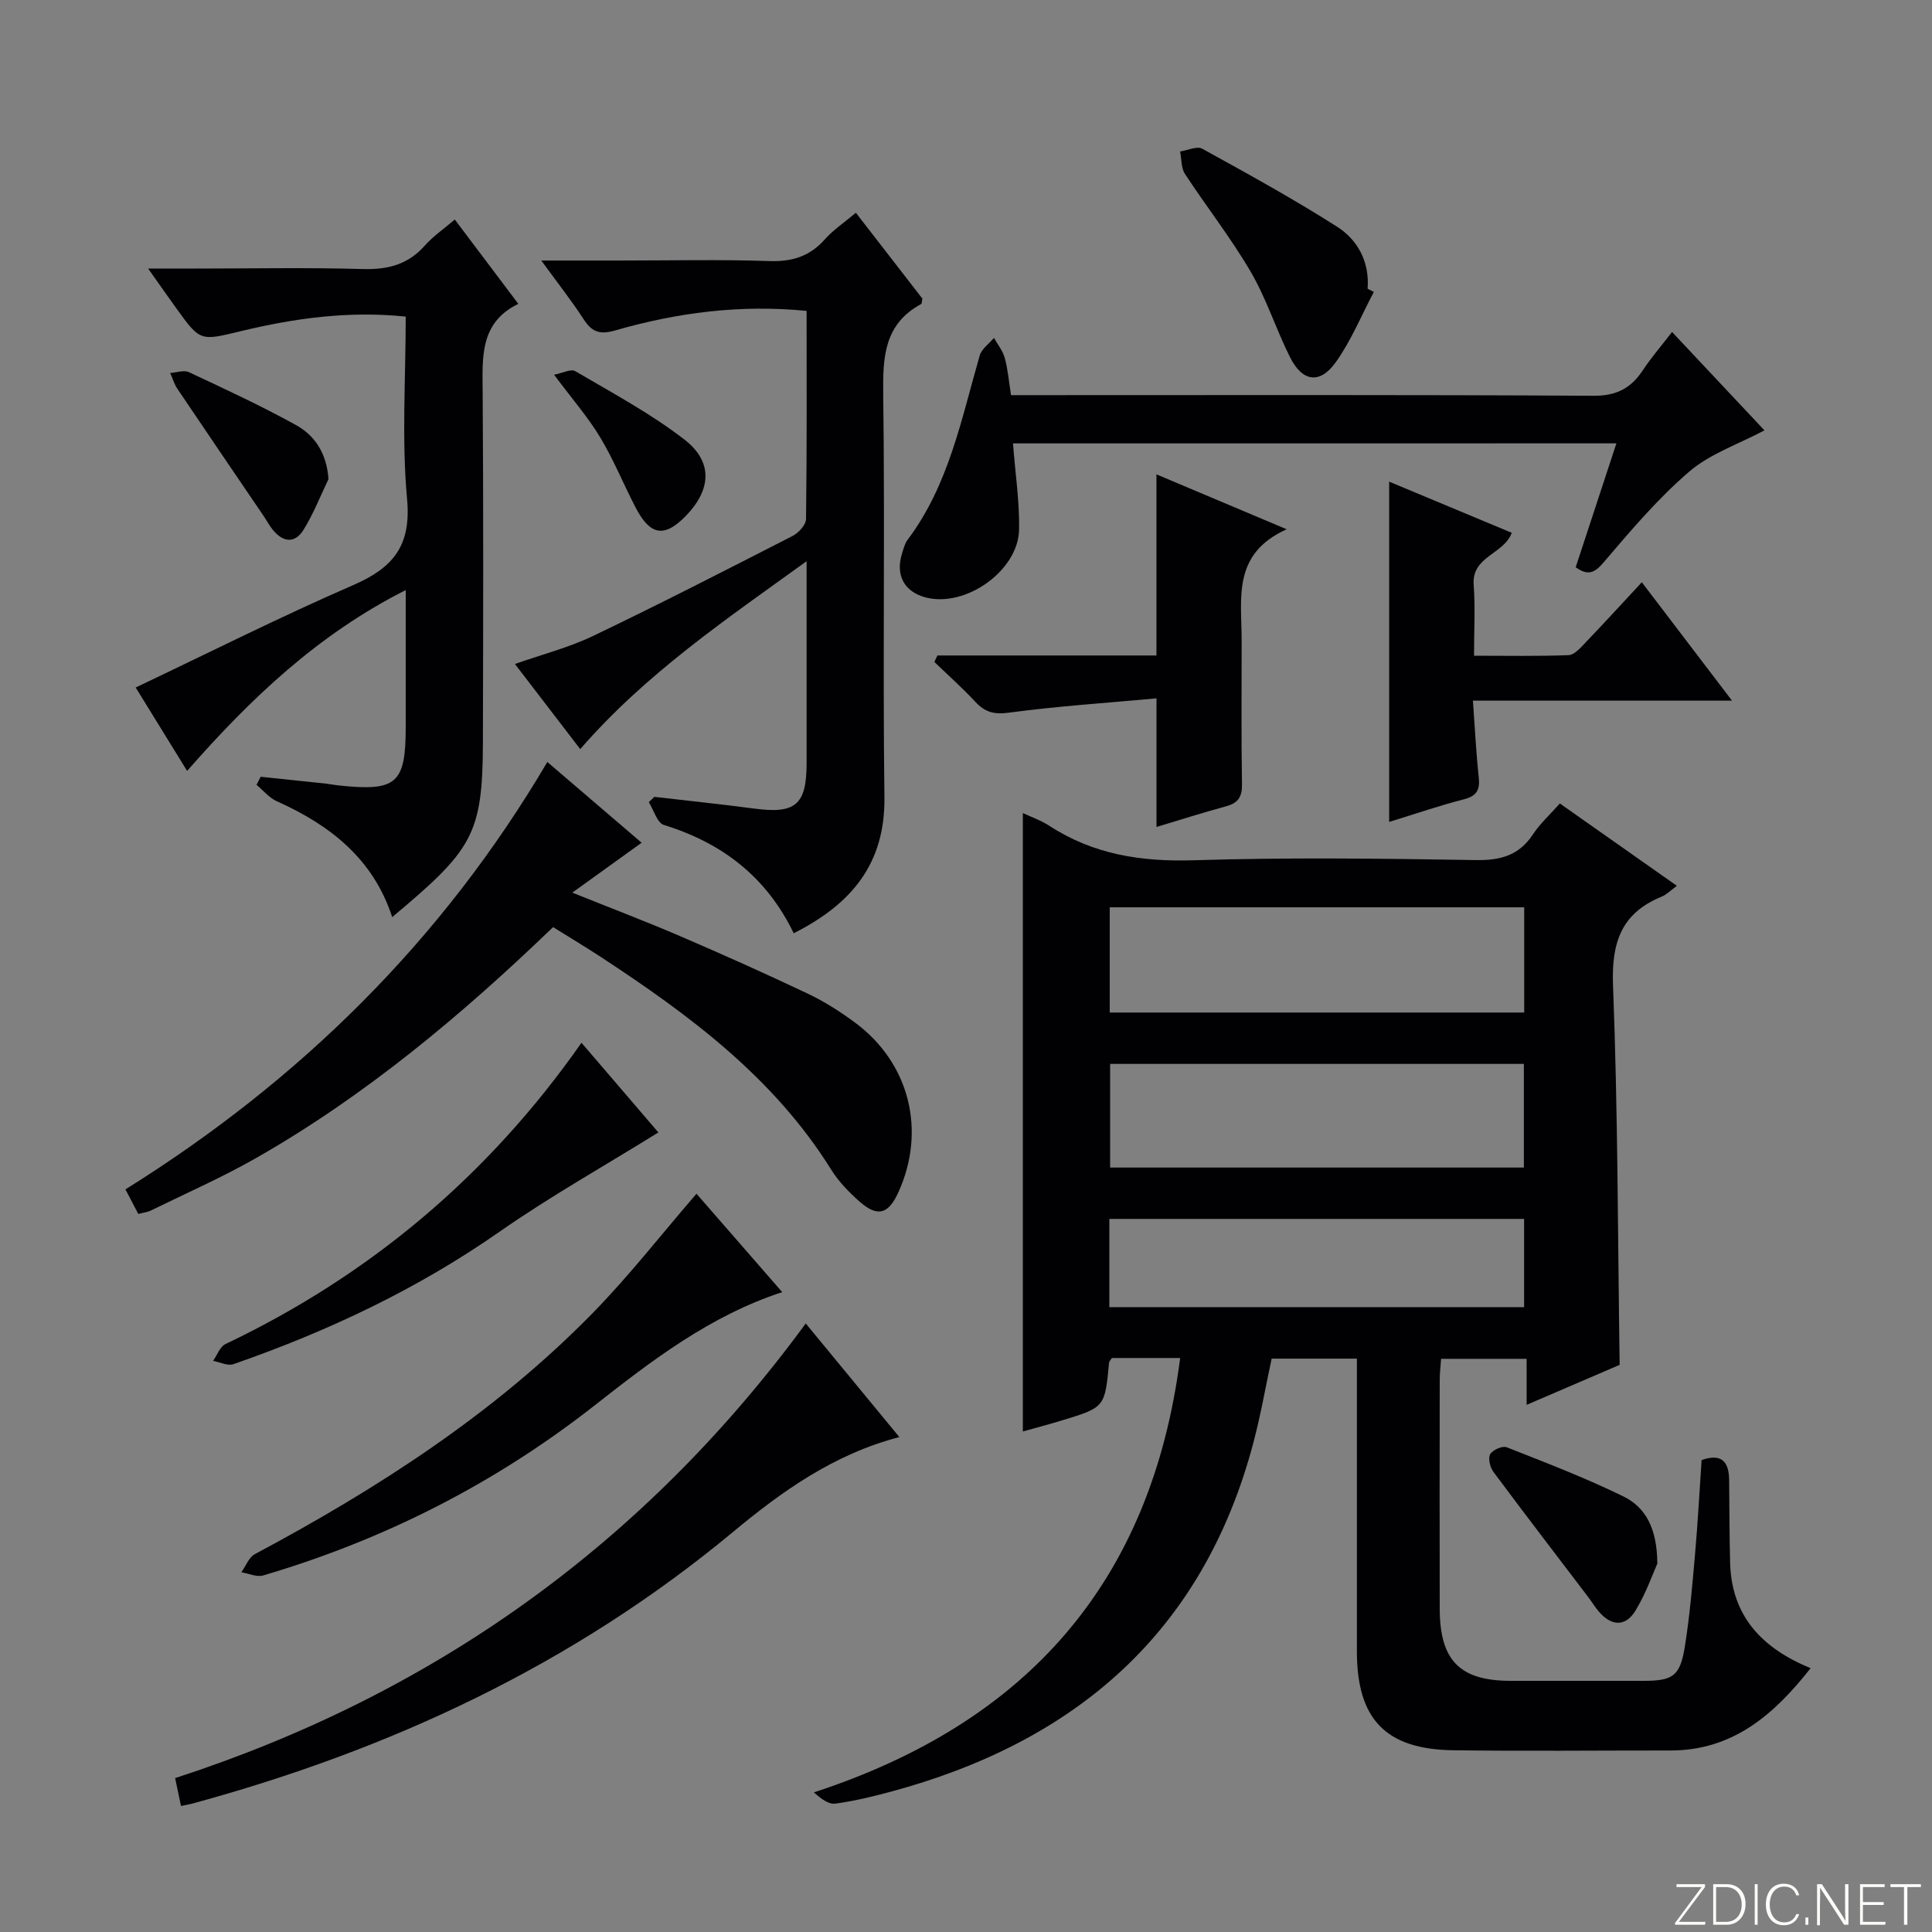 <svg enable-background="new 0 0 400 400" viewBox="0 0 400 400" xmlns="http://www.w3.org/2000/svg"><rect x="0" y="0" width="400" height="400" fill="#808080" stroke="none"/><path d="m346.9 398 5.4-7.3h-5.2v-.6h5.9v.6l-5.4 7.2h5.5l-.1.6h-6.2v-.5z" fill="#fbfcfa"/><path d="m354.7 390.1h2.8c2.3 0 3.9 1.6 3.9 4.1s-1.6 4.3-3.9 4.3h-2.8zm.6 7.8h2c2.2 0 3.3-1.6 3.3-3.6 0-1.8-1-3.6-3.3-3.6h-2z" fill="#fbfcfa"/><path d="m363.9 390.1v8.4h-.6v-8.4z" fill="#fbfcfa"/><path d="m372.5 396.3c-.4 1.3-1.4 2.3-3.2 2.3-2.4 0-3.7-1.9-3.7-4.3 0-2.3 1.2-4.3 3.7-4.3 1.8 0 2.9 1 3.2 2.4h-.6c-.4-1.1-1.1-1.8-2.5-1.8-2.1 0-3 1.9-3 3.7s.9 3.7 3 3.7c1.4 0 2.1-.7 2.5-1.7z" fill="#fbfcfa"/><path d="m373.8 398.5v-1.5h.6v1.5z" fill="#fbfcfa"/><path d="m376.2 398.5v-8.4h1c1.3 2 4.4 6.7 4.9 7.6-.1-1.2-.1-2.4-.1-3.8v-3.8h.7v8.4h-.9c-1.2-1.9-4.4-6.8-5-7.7.1 1.1 0 2.3 0 3.9v3.9h-.6z" fill="#fbfcfa"/><path d="m390 394.4h-4.3v3.5h4.7l-.1.6h-5.2v-8.4h5.1v.6h-4.5v3.1h4.3v.7z" fill="#fbfcfa"/><path d="m394.2 390.7h-2.8v-.6h6.3v.6h-2.8v7.8h-.7z" fill="#fbfcfa"/><g fill="#010103"><path d="m244.34 281.16c-5.28 0-9.75 0-14.13 0-.26.41-.57.68-.59.97-.87 9.24-.87 9.25-9.75 11.95-2.8.85-5.63 1.6-8.1 2.29 0-42.76 0-85.15 0-128.03 1.57.74 3.67 1.46 5.48 2.63 9.12 5.94 19.02 7.47 29.83 7.14 19.48-.61 39-.36 58.49-.04 5.13.08 8.94-.97 11.82-5.34 1.44-2.19 3.45-4 5.56-6.38 8.11 5.7 16.08 11.31 24.23 17.05-1.24.9-2.09 1.8-3.13 2.23-8.42 3.44-10.44 9.55-10.09 18.46 1.01 25.93.98 51.91 1.37 78.49-5.8 2.49-12.15 5.22-19.26 8.28 0-3.5 0-6.34 0-9.53-6.18 0-11.75 0-17.71 0-.1 1.43-.27 2.87-.28 4.31-.02 15.83-.04 31.67 0 47.5.03 10.68 4.2 14.86 14.71 14.86 9.17 0 18.33.01 27.5 0 6.1 0 7.57-.99 8.55-7.16.99-6.22 1.53-12.53 2.08-18.81.58-6.6.94-13.21 1.38-19.74 4.24-1.48 5.67.43 5.7 4.2.05 5.67.06 11.33.2 17 .27 11.05 6.53 17.73 16.67 21.89-7.63 9.68-16.13 17.05-29.05 17.04-15-.01-30 .16-45-.05-13.96-.2-19.88-6.47-19.89-20.44-.01-18.33 0-36.67 0-55 0-1.8 0-3.59 0-5.64-6.07 0-11.67 0-17.65 0-1.22 5.67-2.23 11.5-3.73 17.21-10.37 39.49-36.93 62.24-75.41 72.53-3.69.99-7.42 1.88-11.2 2.39-1.35.18-2.86-.92-4.43-2.33 44.11-14.42 69.86-43.51 75.83-89.93zm-14.58-71.53h85.81c0-7.38 0-14.46 0-21.78-28.74 0-57.26 0-85.81 0zm85.74 32.1c0-7.5 0-14.41 0-21.46-28.74 0-57.15 0-85.66 0v21.46zm.05 10.63c-28.76 0-57.25 0-85.87 0v18.27h85.87c0-6.28 0-12.19 0-18.27z"/><path d="m167 116.19c-16.89 12.19-33.37 23.36-46.87 38.91-4.4-5.74-8.82-11.49-13.52-17.63 5.65-1.99 11.11-3.38 16.09-5.76 13.93-6.67 27.67-13.72 41.42-20.76 1.23-.63 2.74-2.29 2.76-3.49.19-14.29.12-28.59.12-43.09-13.76-1.37-26.85.36-39.66 4.05-3.25.94-4.83.26-6.53-2.36-2.51-3.86-5.37-7.49-8.74-12.12h16.24c10.33 0 20.67-.24 31 .11 4.71.16 8.35-.98 11.48-4.51 1.73-1.95 3.98-3.44 6.41-5.49 4.76 6.15 9.31 12.01 13.77 17.78-.12.54-.08 1.03-.26 1.12-7.61 4.12-7.95 10.88-7.85 18.6.37 27.83-.1 55.67.25 83.5.18 13.91-6.96 22.2-18.78 28.17-5.63-11.66-14.8-18.7-26.88-22.42-1.39-.43-2.1-3.09-3.12-4.72.38-.37.77-.73 1.15-1.1 6.87.8 13.76 1.51 20.62 2.42 8.6 1.15 10.89-.73 10.9-9.4.01-13.61 0-27.22 0-41.81z"/><path d="m94.16 45.45c4.41 5.85 8.58 11.4 13.15 17.46-8.04 3.92-7.43 11.11-7.38 18.39.17 24.16.11 48.32.05 72.48-.05 19.11-2.23 22.23-18.78 36.1-3.92-12.06-12.85-19.05-23.89-23.99-1.59-.71-2.81-2.25-4.2-3.4.29-.56.57-1.11.86-1.67 4.53.48 9.06.95 13.59 1.43.83.09 1.64.27 2.47.36 12.12 1.29 13.97-.32 13.97-12.17 0-9.15 0-18.31 0-28.27-18.13 9.15-32.08 22.41-45.26 37.44-3.82-6.19-7.35-11.92-10.65-17.27 15.15-7.19 29.91-14.63 45.06-21.21 8.27-3.6 12.02-8.15 11.13-17.81-1.14-12.38-.28-24.94-.28-37.77-11.81-1.23-23.07.34-34.21 3.03-8.35 2.01-8.32 2.15-13.36-4.85-1.71-2.37-3.38-4.77-5.76-8.13h9.9c11.5 0 23-.23 34.49.1 5.17.15 9.37-.88 12.87-4.83 1.72-1.95 3.94-3.46 6.23-5.42z"/><path d="m114.51 191.95c-18.89 18.18-38.76 34.84-61.45 47.79-7.05 4.02-14.53 7.31-21.83 10.89-.71.35-1.56.43-2.6.7-.87-1.67-1.69-3.23-2.66-5.08 36.14-22.55 65.61-51.57 87.35-88.49 6.55 5.61 12.85 11.01 19.52 16.72-4.7 3.38-9.19 6.61-14.35 10.33 7.98 3.21 15.23 5.96 22.35 9.02 8.86 3.81 17.67 7.75 26.37 11.88 3.44 1.63 6.71 3.71 9.78 5.98 11.33 8.36 14.84 22.42 8.98 35.22-2.05 4.48-4.28 5.13-7.98 1.89-2.23-1.96-4.38-4.19-5.94-6.7-11.88-19.03-29.34-31.97-47.67-43.98-3.18-2.08-6.45-4.04-9.87-6.17z"/><path d="m209.73 91.8c.48 6.32 1.37 12.09 1.26 17.84-.16 8.55-11.1 16.22-19.36 14.05-4.43-1.17-6.29-4.65-4.86-9.14.3-.94.54-1.99 1.11-2.75 8.55-11.35 11.15-25 14.96-38.2.4-1.38 1.94-2.43 2.95-3.64.77 1.38 1.84 2.68 2.24 4.16.64 2.36.84 4.84 1.29 7.69h6.16c38.13 0 76.26-.1 114.4.13 4.76.03 7.77-1.52 10.24-5.27 1.73-2.62 3.81-5.01 6.06-7.94 6.51 6.93 12.8 13.63 19.13 20.37-5.41 2.88-11.25 4.83-15.58 8.55-6.5 5.58-12.13 12.23-17.71 18.78-1.94 2.28-3.3 2.78-5.79 1.01 2.74-8.34 5.51-16.74 8.43-25.65-41.99.01-83.49.01-124.93.01z"/><path d="m37.47 373.91c-.38-1.8-.7-3.37-1.21-5.77 53.31-17.34 96.95-48.29 130.56-94.13 6.71 8.15 12.98 15.75 19.38 23.52-13.57 3.54-24.33 11.25-34.37 19.59-33.1 27.51-71 45.17-112.23 56.35-.59.15-1.2.25-2.13.44z"/><path d="m339.92 120.55c6.59 8.65 12.3 16.14 18.67 24.51-18.21 0-35.52 0-53.64 0 .42 5.78.67 10.86 1.21 15.9.28 2.61-.45 3.87-3.12 4.54-4.94 1.26-9.77 2.93-15.43 4.67 0-23.7 0-46.78 0-70.45 8.37 3.49 16.85 7.03 25.38 10.59-1.61 4.46-8.34 4.83-7.88 10.8.35 4.61.07 9.27.07 14.65 6.75 0 13.17.13 19.58-.12 1.2-.05 2.47-1.52 3.47-2.57 3.77-3.94 7.46-7.97 11.69-12.52z"/><path d="m144.2 247.15c5.67 6.5 11.64 13.35 17.75 20.37-14.93 4.89-26.95 14.12-38.78 23.41-20.66 16.21-43.57 27.84-68.68 35.25-1.33.39-3-.41-4.52-.66.92-1.28 1.55-3.09 2.79-3.75 25.49-13.61 49.62-29.16 69.95-49.91 7.53-7.7 14.18-16.25 21.49-24.71z"/><path d="m194.08 135.71h45.35c0-12.59 0-24.77 0-37.5 8.66 3.65 17.14 7.23 26.96 11.37-11.31 5.09-9.33 14.29-9.32 22.83.01 9.99-.1 19.98.07 29.96.04 2.62-.8 3.89-3.28 4.56-4.77 1.3-9.49 2.8-14.42 4.28 0-8.69 0-17.04 0-26.62-10.24.94-20.45 1.6-30.56 2.96-3.09.42-4.95-.1-6.94-2.24-2.69-2.89-5.65-5.52-8.49-8.26.2-.45.41-.9.63-1.34z"/><path d="m136.31 234.46c-11.25 6.98-22.41 13.24-32.85 20.53-17.06 11.92-35.6 20.65-55.14 27.45-1.18.41-2.79-.43-4.2-.69.84-1.18 1.41-2.92 2.55-3.47 29.94-14.27 54.49-34.91 73.72-62.39 5.64 6.58 11.1 12.96 15.92 18.57z"/><path d="m284.44 60.44c-2.58 4.87-4.69 10.07-7.86 14.52-3.31 4.66-6.95 4.11-9.52-1.05-2.89-5.8-4.87-12.09-8.12-17.65-4.09-7.01-9.16-13.45-13.61-20.26-.81-1.24-.69-3.08-1-4.64 1.55-.23 3.49-1.17 4.58-.57 9.42 5.19 18.86 10.38 27.92 16.15 4.32 2.76 6.74 7.31 6.32 12.84.44.22.86.44 1.29.66z"/><path d="m343.13 323.73c-.93 2.07-2.33 6.12-4.5 9.7-2.12 3.49-5.08 3.25-7.69.14-.74-.88-1.34-1.88-2.04-2.81-6.58-8.66-13.21-17.29-19.7-26.02-.7-.94-1.15-2.8-.67-3.66.49-.89 2.53-1.79 3.41-1.44 8.13 3.2 16.31 6.34 24.15 10.17 4.49 2.2 7 6.44 7.04 13.92z"/><path d="m68.01 99.2c-1.69 3.51-3.12 7.19-5.16 10.48-1.82 2.94-4.31 2.59-6.41-.04-.72-.9-1.26-1.94-1.92-2.9-5.93-8.74-11.89-17.46-17.78-26.22-.67-.99-1.01-2.2-1.51-3.3 1.3-.08 2.83-.65 3.87-.17 7.48 3.5 15 6.98 22.21 10.97 3.92 2.18 6.33 5.87 6.7 11.18z"/><path d="m114.72 77.59c1.71-.33 3.49-1.28 4.39-.74 7.67 4.51 15.61 8.75 22.61 14.17 5.98 4.63 5.51 10.44.23 15.84-4.37 4.46-7.29 4.05-10.29-1.66-2.53-4.83-4.56-9.94-7.37-14.6-2.54-4.23-5.83-8-9.57-13.01z"/></g></svg>